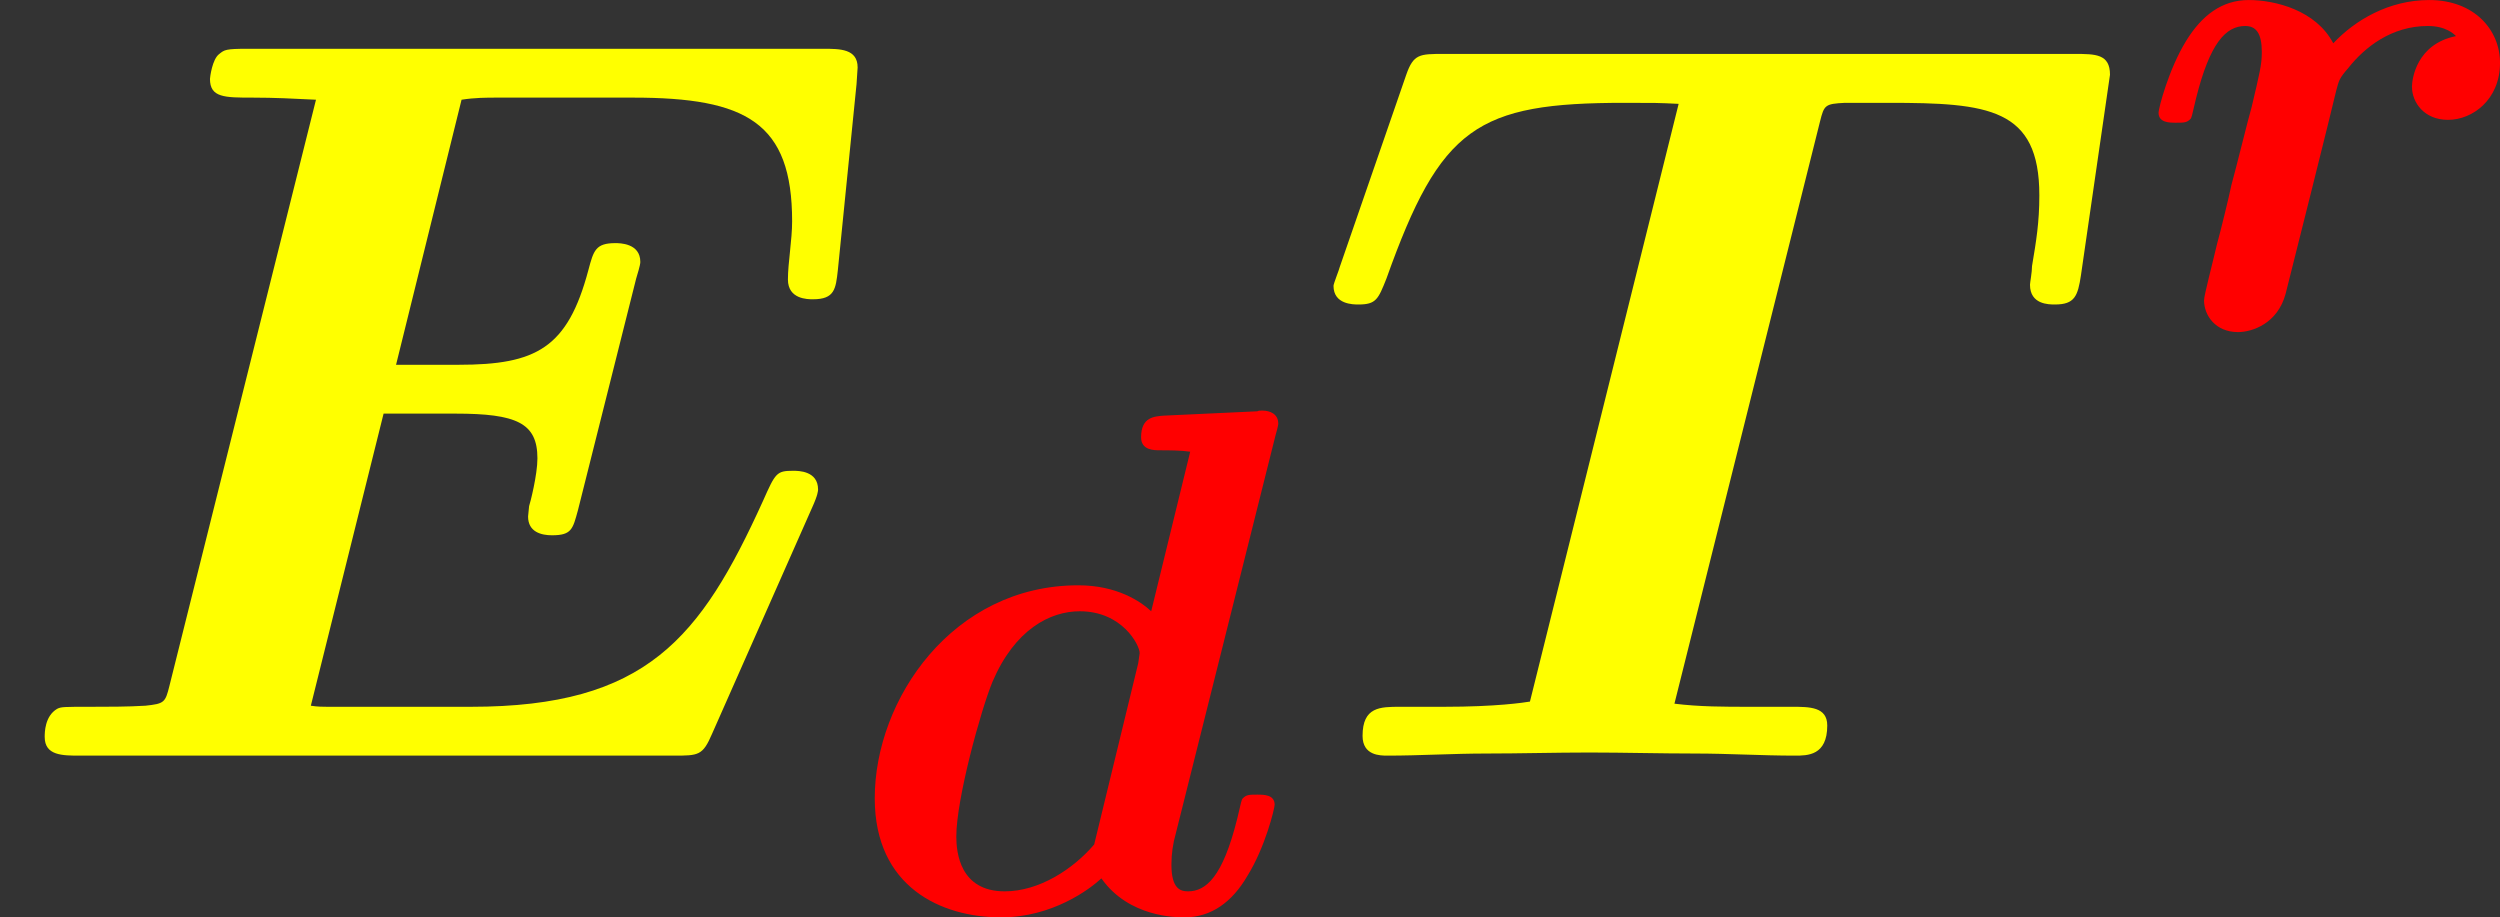 <?xml version='1.0' encoding='UTF-8'?>
<!-- Generated by CodeCogs with dvisvgm 2.13.3 -->
<svg version='1.1' xmlns='http://www.w3.org/2000/svg' xmlns:xlink='http://www.w3.org/1999/xlink' width='56.141pt' height='20.6pt' viewBox='-.239 -.228 56.141 20.6'>
<rect x="-.239" y="-.228" width="56.141" height="20.6" fill="#333333" stroke="none"/>
<defs>
<path id='g0-69' d='M11.204-3.414C11.29-3.601 11.29-3.658 11.29-3.673C11.29-3.931 11.018-3.931 10.946-3.931C10.717-3.931 10.702-3.902 10.53-3.515C9.669-1.621 8.923-.674 6.499-.674H4.634C4.419-.674 4.39-.674 4.29-.689L5.294-4.72H6.284C7.13-4.72 7.417-4.591 7.417-4.103C7.417-3.873 7.317-3.486 7.302-3.443L7.288-3.3C7.288-3.084 7.474-3.041 7.618-3.041C7.89-3.041 7.905-3.127 7.976-3.386L8.78-6.585C8.837-6.771 8.837-6.8 8.837-6.814C8.837-7.073 8.55-7.073 8.493-7.073C8.22-7.073 8.192-6.972 8.12-6.7C7.833-5.624 7.403-5.394 6.327-5.394H5.466L6.37-9.052C6.556-9.081 6.714-9.081 6.857-9.081H8.737C10.301-9.081 10.932-8.737 10.932-7.374C10.932-7.116 10.874-6.8 10.874-6.571C10.874-6.298 11.147-6.298 11.219-6.298C11.52-6.298 11.534-6.441 11.563-6.7L11.821-9.268L11.836-9.497C11.836-9.755 11.592-9.755 11.362-9.755H3.414C3.113-9.755 3.099-9.741 3.027-9.684C2.927-9.612 2.898-9.354 2.898-9.339C2.898-9.081 3.099-9.081 3.486-9.081C3.787-9.081 4.06-9.067 4.361-9.052L2.338-.961C2.281-.732 2.267-.717 2.008-.689C1.765-.674 1.478-.674 1.248-.674C.875-.674 .846-.674 .789-.646C.617-.545 .617-.316 .617-.258C.617 0 .861 0 1.105 0H9.296C9.641 0 9.698 0 9.827-.301L11.204-3.414Z'/>
<path id='g0-84' d='M7.073-8.751C7.13-8.981 7.144-8.995 7.417-9.009H8.02C9.397-9.009 10.1-8.938 10.1-7.733C10.1-7.36 10.057-7.101 9.999-6.757C9.999-6.671 9.971-6.528 9.971-6.499C9.971-6.226 10.229-6.226 10.315-6.226C10.587-6.226 10.631-6.341 10.674-6.628L11.075-9.397C11.075-9.684 10.874-9.684 10.587-9.684H1.879C1.549-9.684 1.463-9.684 1.363-9.397L.445-6.743C.445-6.728 .359-6.513 .359-6.484C.359-6.226 .631-6.226 .703-6.226C.947-6.226 .976-6.298 1.09-6.585C1.836-8.679 2.338-9.009 4.376-9.009C4.806-9.009 4.835-9.009 5.122-8.995L3.07-.746C2.984-.732 2.611-.674 1.879-.674H1.277C1.004-.674 .76-.674 .76-.273C.76 0 1.004 0 1.105 0C1.549 0 2.008-.029 2.468-.029C2.941-.029 3.414-.043 3.888-.043C4.376-.043 4.863-.029 5.351-.029C5.81-.029 6.269 0 6.728 0C6.901 0 7.173 0 7.173-.416C7.173-.674 6.929-.674 6.685-.674H6.097C5.753-.674 5.409-.674 5.064-.717L7.073-8.751Z'/>
<path id='g0-100' d='M8.608-9.454C8.665-9.655 8.665-9.684 8.665-9.698C8.665-9.885 8.507-9.956 8.349-9.956C8.292-9.956 8.278-9.956 8.249-9.942L6.398-9.856C6.198-9.841 5.939-9.827 5.939-9.425C5.939-9.167 6.198-9.167 6.312-9.167C6.47-9.167 6.728-9.167 6.915-9.139L6.14-5.968C5.925-6.169 5.452-6.484 4.691-6.484C2.195-6.484 .646-4.218 .646-2.252C.646-.488 1.965 .115 3.156 .115C4.175 .115 4.921-.445 5.15-.66C5.695 .115 6.642 .115 6.8 .115C7.331 .115 7.747-.187 8.048-.703C8.407-1.277 8.593-2.052 8.593-2.123C8.593-2.324 8.378-2.324 8.249-2.324C8.091-2.324 8.034-2.324 7.962-2.252C7.933-2.224 7.933-2.195 7.847-1.836C7.56-.689 7.23-.402 6.872-.402C6.714-.402 6.542-.459 6.542-.933C6.542-1.148 6.571-1.349 6.628-1.549L8.608-9.454ZM5.007-1.334C4.591-.846 3.917-.402 3.228-.402C2.338-.402 2.267-1.176 2.267-1.492C2.267-2.238 2.754-4.003 2.984-4.562C3.429-5.609 4.132-5.968 4.72-5.968C5.566-5.968 5.911-5.294 5.911-5.136L5.882-4.935L5.007-1.334Z'/>
<path id='g0-114' d='M6.37-5.767C5.581-5.609 5.495-4.906 5.495-4.763C5.495-4.447 5.738-4.103 6.212-4.103C6.7-4.103 7.245-4.505 7.245-5.236C7.245-5.896 6.728-6.484 5.839-6.484C5.036-6.484 4.361-6.083 3.931-5.624C3.587-6.284 2.769-6.484 2.252-6.484C1.722-6.484 1.32-6.183 1.004-5.667C.66-5.107 .459-4.333 .459-4.246C.459-4.046 .674-4.046 .803-4.046C.961-4.046 1.019-4.046 1.09-4.117C1.119-4.146 1.119-4.175 1.205-4.533C1.478-5.624 1.793-5.968 2.181-5.968C2.396-5.968 2.511-5.825 2.511-5.452C2.511-5.193 2.468-5.036 2.31-4.361C2.238-4.117 2.008-3.171 1.908-2.812C1.851-2.539 1.693-1.894 1.621-1.635C1.535-1.262 1.363-.617 1.363-.516C1.363-.215 1.592 .115 2.037 .115C2.324 .115 2.826-.057 2.984-.646C2.998-.689 3.974-4.591 3.988-4.677C4.046-4.892 4.046-4.921 4.232-5.136C4.562-5.552 5.093-5.968 5.81-5.968C6.169-5.968 6.327-5.81 6.37-5.767Z'/>
<use id='g1-69' xlink:href='#g0-69' transform='scale(1.44)'/>
<use id='g1-84' xlink:href='#g0-84' transform='scale(1.44)'/>
</defs>
<g id='page1' transform='matrix(1.13 0 0 1.13 -63.986 -60.897)'>
<g fill='#ff0'>
<use x='56.413' y='68.706' xlink:href='#g1-69'/>
</g>
<g fill='#f00'>
<use x='73.151' y='71.805' xlink:href='#g0-100'/>
</g>
<g fill='#ff0'>
<use x='82.397' y='68.706' xlink:href='#g1-84'/>
</g>
<g fill='#f00'>
<use x='98.851' y='60.174' xlink:href='#g0-114'/>
</g>
</g>
</svg>